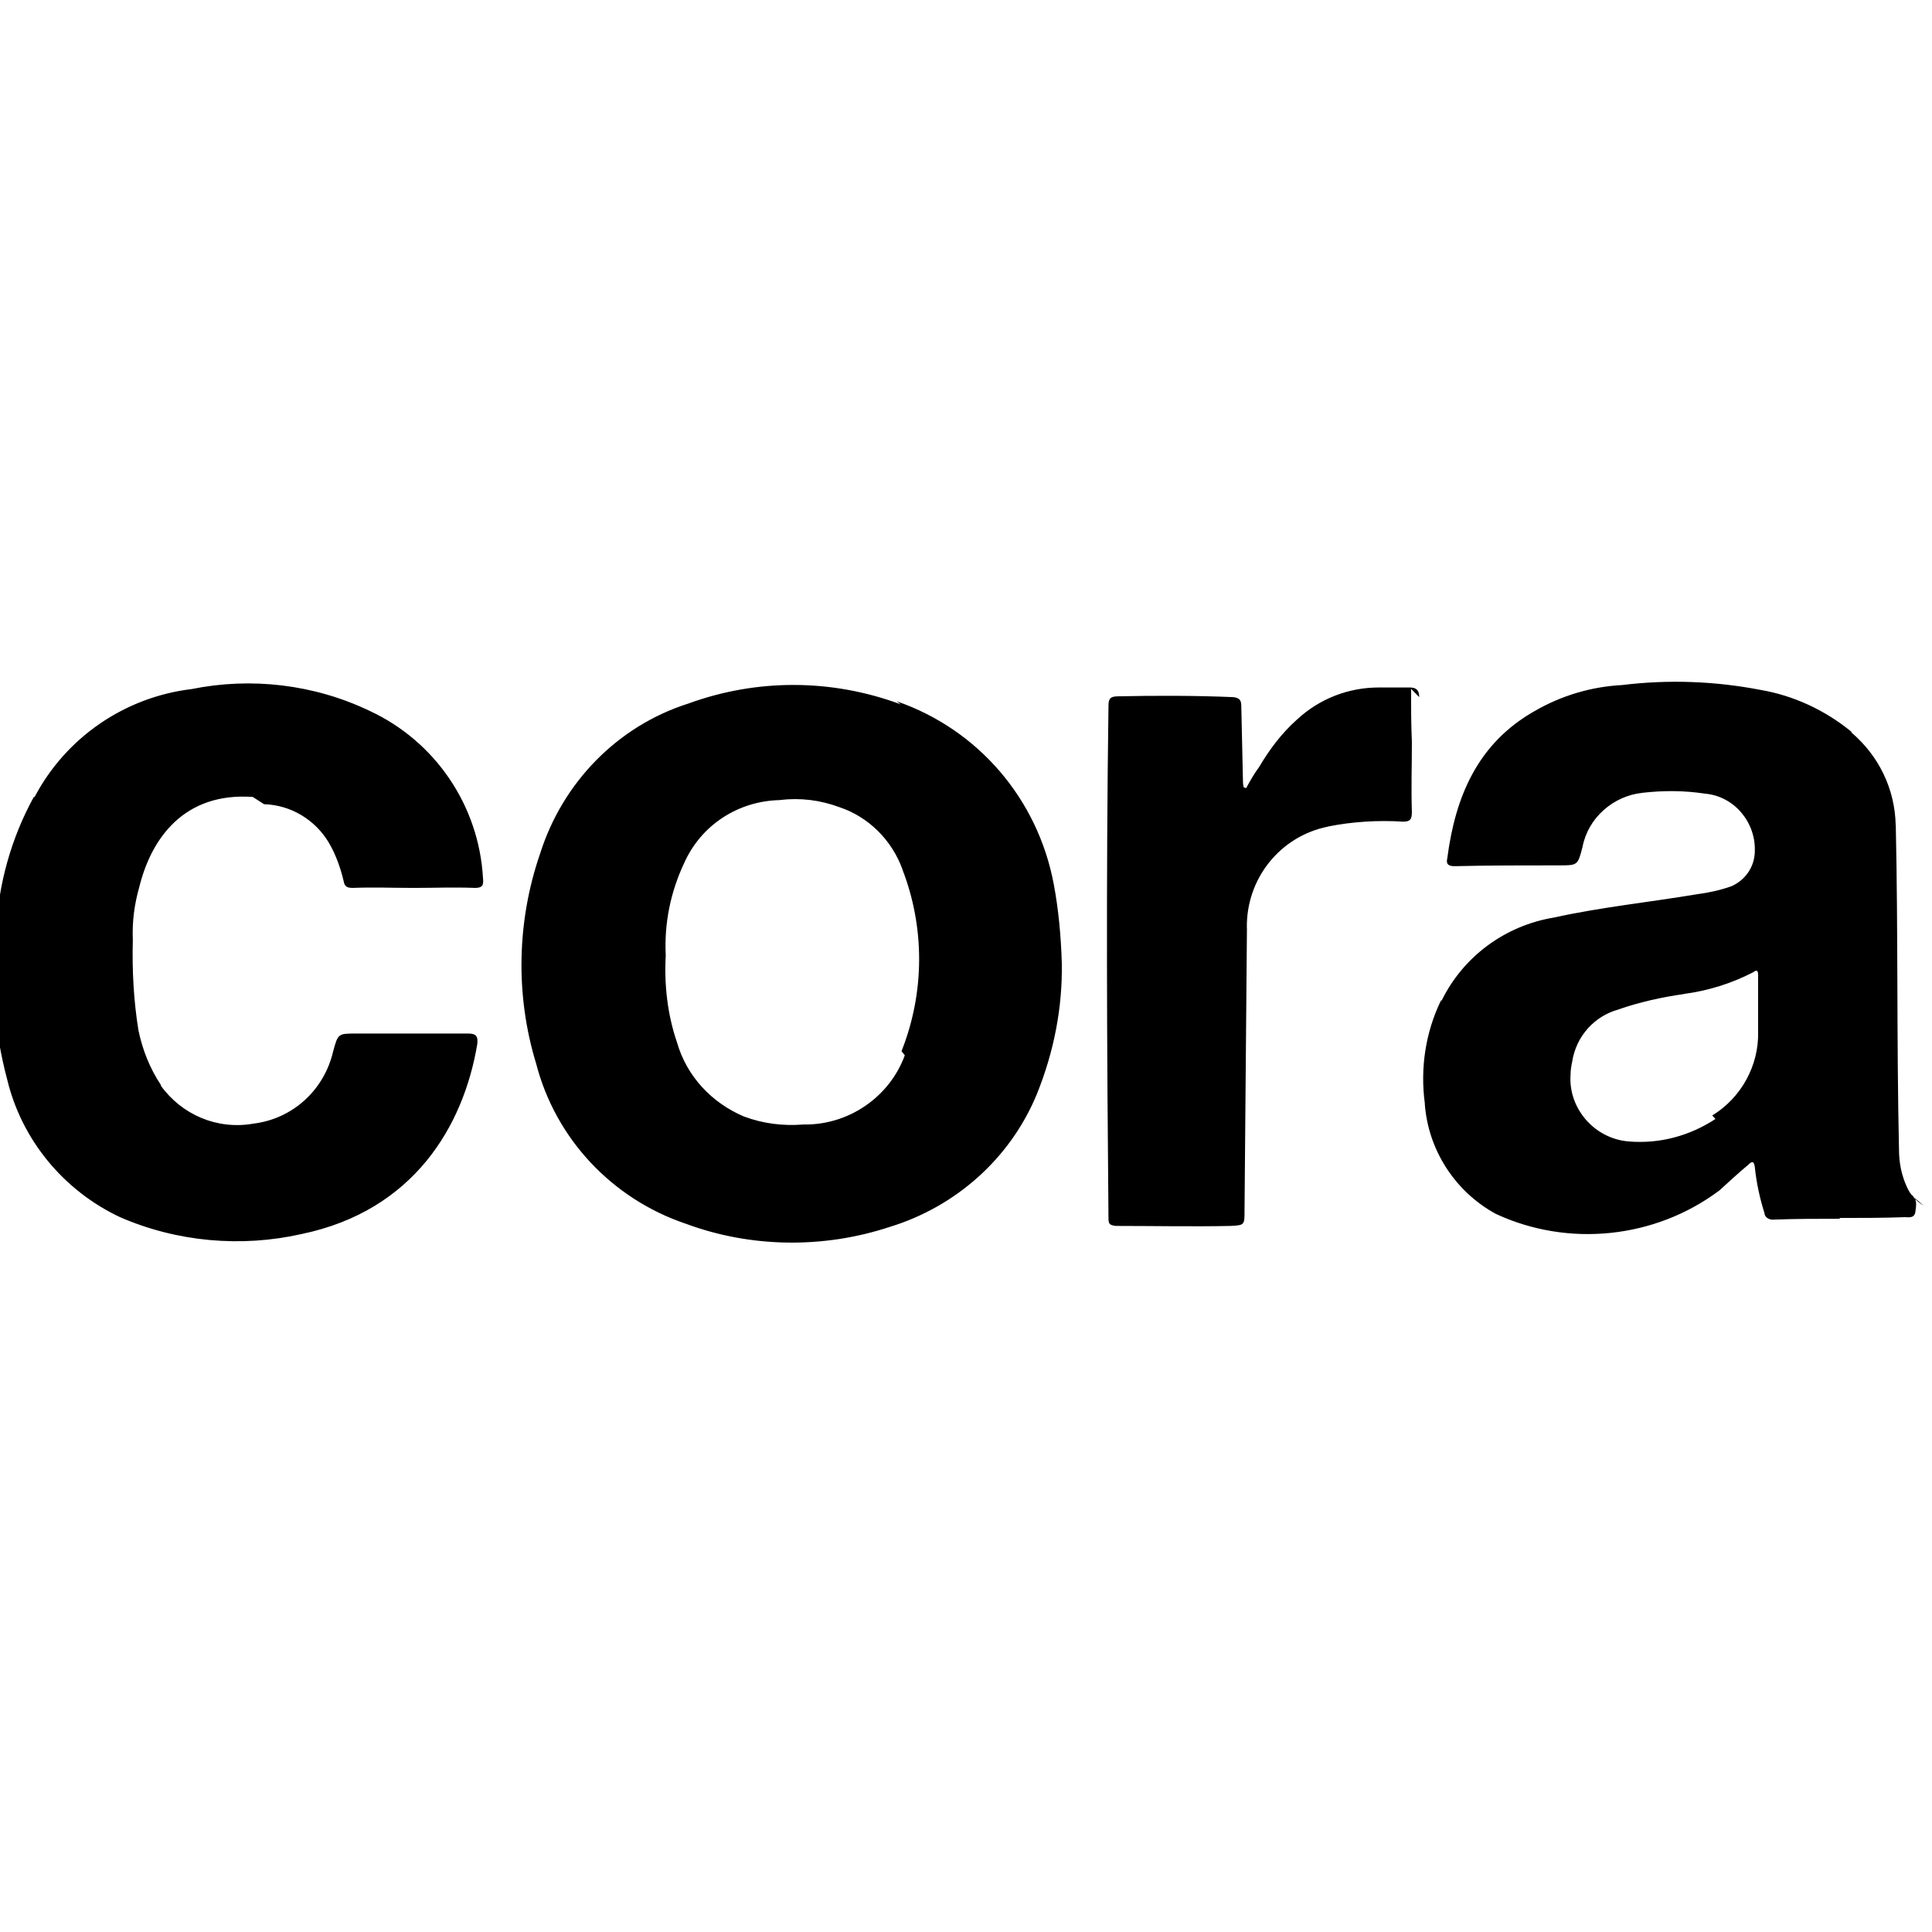 <svg viewBox="0 0 24 24" xmlns="http://www.w3.org/2000/svg"><path d="M17.63 8.66c0-.09-.04-.12-.12-.12 -.13 0-.25 0-.38 0v0c-.38 0-.74.14-1.02.4v0c-.19.17-.34.37-.47.59 -.06.08-.11.17-.16.26l-.03-.01c-.01-.04-.01-.07-.01-.1q-.01-.45-.02-.9c0-.07-.01-.11-.1-.12 -.48-.02-.96-.02-1.43-.01 -.1 0-.12.03-.12.12 -.03 2.12-.02 4.24 0 6.369 0 .07.02.08.09.09 .47 0 .95.01 1.43 0 .17-.01.17-.01.17-.19 .01-1.17.02-2.34.03-3.51l-.001-.001c-.01-.61.41-1.14 1.01-1.26l0-.001c.3-.06.62-.08.93-.06 .09 0 .11-.03.11-.12 -.01-.29 0-.58 0-.87 -.01-.22-.01-.44-.01-.66ZM3.28 9.99v0c.33.01.63.19.8.47h0c.09.15.15.32.19.49 .01.06.04.08.11.08 .25-.01.51 0 .76 0s.51-.01.76 0c.09 0 .11-.03.1-.12v0c-.05-.9-.59-1.7-1.41-2.08h0c-.69-.33-1.47-.42-2.21-.27v0c-.83.1-1.56.6-1.95 1.34H.42c-.28.51-.44 1.08-.47 1.67l-.001-.001c-.07.61-.02 1.24.14 1.84v0c.18.75.7 1.38 1.4 1.71h0c.71.31 1.51.38 2.26.21 1.39-.29 2.01-1.34 2.18-2.36 .01-.09-.01-.13-.11-.13 -.47 0-.93 0-1.39 0 -.23 0-.23 0-.29.22v-.001c-.11.48-.5.84-.99.9v0c-.45.08-.89-.11-1.15-.47L2 13.48c-.14-.21-.23-.44-.28-.68L1.72 12.8c-.06-.37-.08-.75-.07-1.12H1.65c-.01-.23.02-.45.08-.66 .15-.61.56-1.18 1.41-1.12Zm7.91-1.24v0c-.86-.32-1.79-.32-2.64-.01v0c-.88.28-1.56.98-1.84 1.862h0c-.29.84-.31 1.76-.05 2.61l0 0c.24.93.94 1.68 1.86 1.99v0c.81.3 1.71.31 2.53.04v0c.82-.25 1.5-.85 1.83-1.65v0c.21-.52.32-1.07.31-1.63v0c-.01-.33-.04-.66-.1-.98v0c-.2-1.06-.94-1.92-1.95-2.27Zm.05 4.36v-.001c-.19.52-.7.87-1.26.86v0c-.25.02-.5-.01-.74-.1v0c-.4-.17-.71-.5-.83-.92v0c-.12-.35-.16-.72-.14-1.08v0c-.02-.4.06-.79.23-1.15v0c.21-.47.67-.77 1.19-.78v-.001c.25-.03.5 0 .74.09h0c.36.12.65.41.78.77h-.001c.28.72.28 1.53-.01 2.26Zm12.66 1.87v-.001c-.1-.06-.17-.14-.21-.23h0c-.07-.15-.1-.31-.1-.47 -.03-1.35-.01-2.686-.04-4.03h-.001c-.01-.45-.21-.86-.55-1.15V9.09c-.33-.27-.72-.45-1.13-.52v0c-.57-.11-1.15-.13-1.72-.06v0c-.38.02-.75.13-1.08.32 -.71.4-.99 1.06-1.09 1.83 -.02.08.02.1.09.1 .43-.01.87-.01 1.3-.01 .23 0 .23 0 .29-.23v-.001c.07-.36.38-.63.74-.67v0c.26-.03.52-.03.78.01v0c.36.03.63.35.62.71h0c0 .19-.11.36-.29.44v0c-.14.05-.28.08-.43.1 -.6.1-1.19.16-1.78.29v0c-.6.1-1.12.48-1.39 1.03H17.9c-.19.39-.26.84-.2 1.28l-.001-.001c.04.57.37 1.09.88 1.37v0c.9.42 1.98.31 2.78-.29 .12-.11.24-.22.36-.32 .05-.05.07-.04.08.03V14.5c.02.19.06.38.12.57v0c0 .05.06.09.125.08 .27-.01.54-.01.81-.01v-.01c.27 0 .54 0 .81-.01 .04 0 .12.02.13-.07 .01-.08.03-.17-.07-.22Zm-2.59-1.08v0c-.32.21-.69.31-1.07.28v0c-.43-.03-.76-.41-.73-.83 0-.06.01-.11.02-.16v-.001c.05-.32.28-.57.58-.65v-.001c.26-.09.53-.15.81-.19v-.001c.3-.04.59-.13.86-.27 .05-.04.06-.01.06.04v.43h0v.27 0c.01.42-.21.82-.57 1.04Z"/></svg>